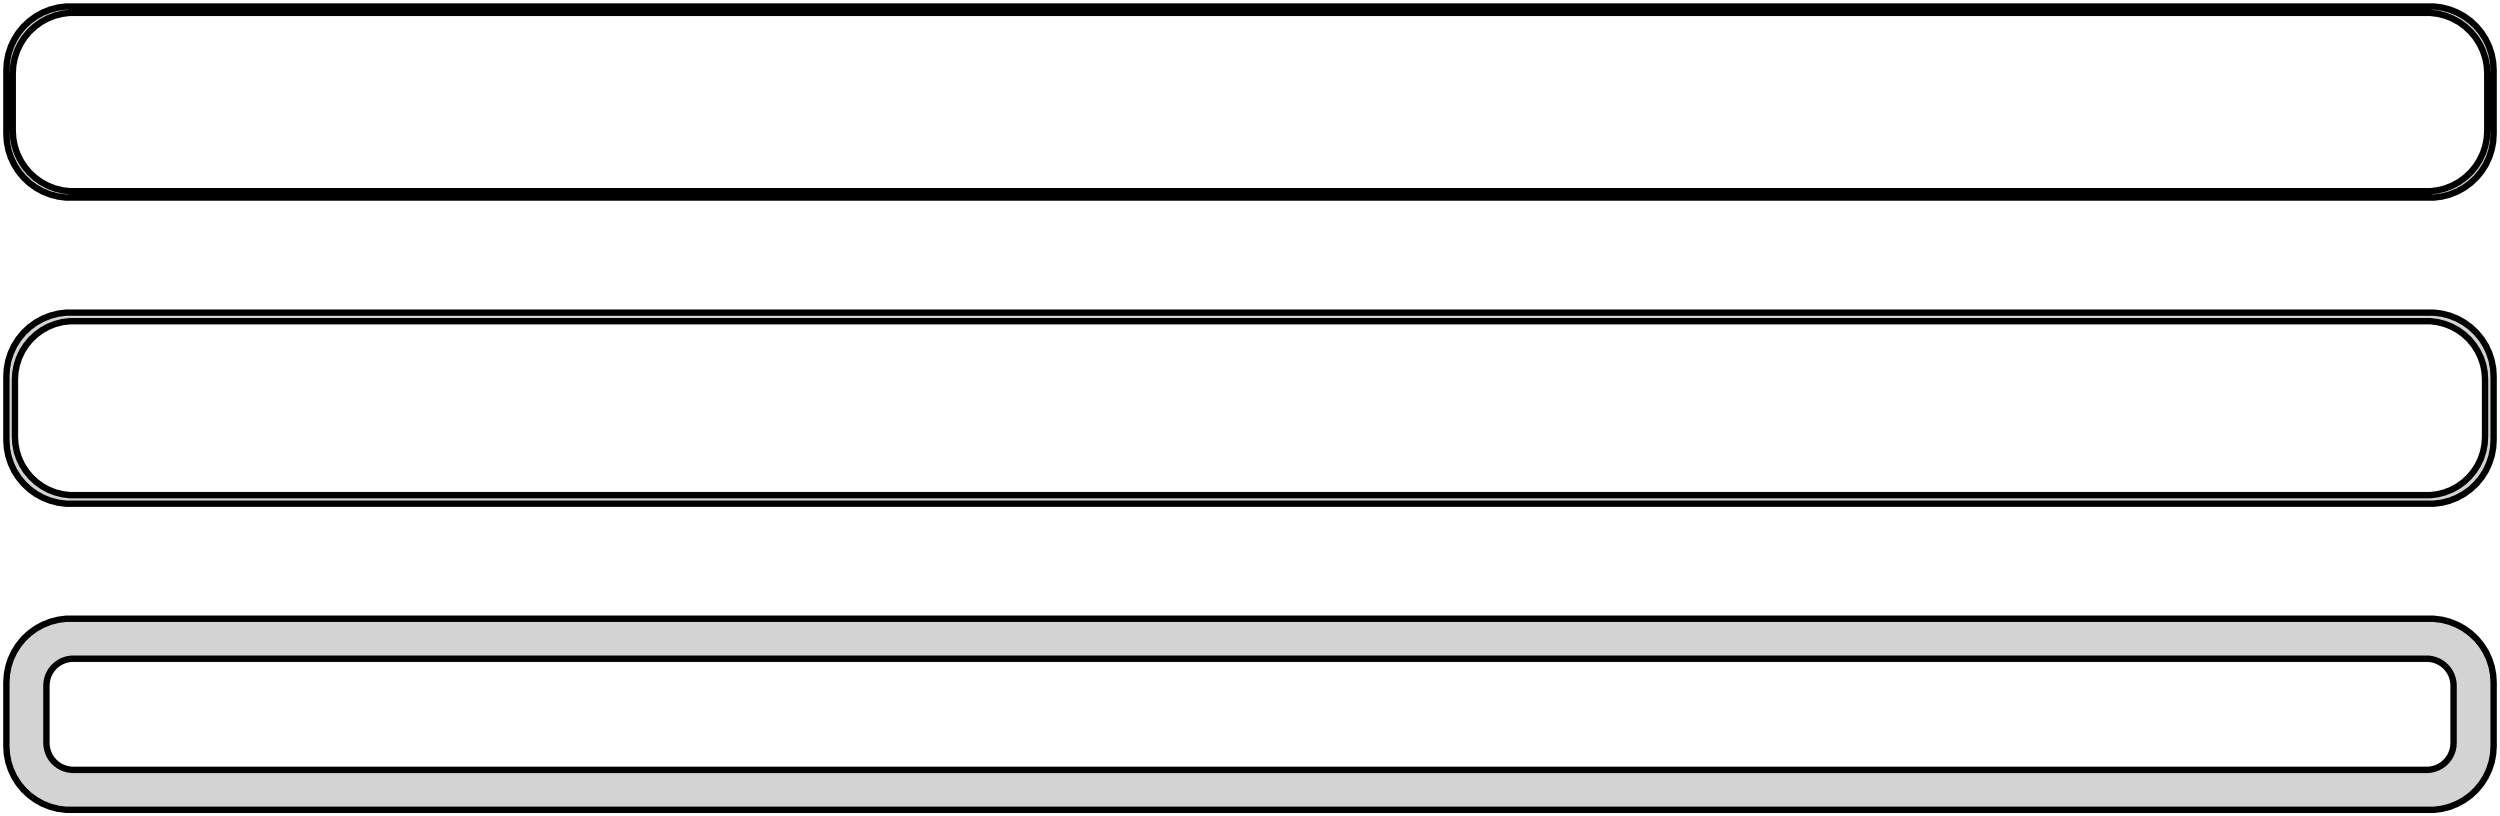 <?xml version="1.0" standalone="no"?>
<!DOCTYPE svg PUBLIC "-//W3C//DTD SVG 1.1//EN" "http://www.w3.org/Graphics/SVG/1.1/DTD/svg11.dtd">
<svg width="196mm" height="64mm" viewBox="-98 -128 196 64" xmlns="http://www.w3.org/2000/svg" version="1.1">
<title>OpenSCAD Model</title>
<path d="
M 93.437,-112.589 L 94.045,-112.745 L 94.629,-112.976 L 95.179,-113.278 L 95.687,-113.647 L 96.145,-114.077
 L 96.545,-114.561 L 96.882,-115.091 L 97.149,-115.659 L 97.343,-116.257 L 97.461,-116.873 L 97.5,-117.5
 L 97.5,-122.5 L 97.461,-123.127 L 97.343,-123.743 L 97.149,-124.341 L 96.882,-124.909 L 96.545,-125.439
 L 96.145,-125.923 L 95.687,-126.353 L 95.179,-126.722 L 94.629,-127.024 L 94.045,-127.255 L 93.437,-127.411
 L 92.814,-127.49 L -92.814,-127.49 L -93.437,-127.411 L -94.045,-127.255 L -94.629,-127.024 L -95.179,-126.722
 L -95.687,-126.353 L -96.145,-125.923 L -96.545,-125.439 L -96.882,-124.909 L -97.149,-124.341 L -97.343,-123.743
 L -97.461,-123.127 L -97.5,-122.5 L -97.5,-117.5 L -97.461,-116.873 L -97.343,-116.257 L -97.149,-115.659
 L -96.882,-115.091 L -96.545,-114.561 L -96.145,-114.077 L -95.687,-113.647 L -95.179,-113.278 L -94.629,-112.976
 L -94.045,-112.745 L -93.437,-112.589 L -92.814,-112.51 L 92.814,-112.51 z
M -92.548,-113.009 L -93.14,-113.084 L -93.718,-113.232 L -94.272,-113.452 L -94.795,-113.739 L -95.278,-114.09
 L -95.713,-114.498 L -96.093,-114.958 L -96.412,-115.462 L -96.666,-116.001 L -96.851,-116.569 L -96.963,-117.155
 L -97,-117.75 L -97,-122.25 L -96.963,-122.845 L -96.851,-123.431 L -96.666,-123.999 L -96.412,-124.538
 L -96.093,-125.042 L -95.713,-125.502 L -95.278,-125.91 L -94.795,-126.261 L -94.272,-126.548 L -93.718,-126.768
 L -93.14,-126.916 L -92.548,-126.991 L 92.548,-126.991 L 93.14,-126.916 L 93.718,-126.768 L 94.272,-126.548
 L 94.795,-126.261 L 95.278,-125.91 L 95.713,-125.502 L 96.093,-125.042 L 96.412,-124.538 L 96.666,-123.999
 L 96.851,-123.431 L 96.963,-122.845 L 97,-122.25 L 97,-117.75 L 96.963,-117.155 L 96.851,-116.569
 L 96.666,-116.001 L 96.412,-115.462 L 96.093,-114.958 L 95.713,-114.498 L 95.278,-114.09 L 94.795,-113.739
 L 94.272,-113.452 L 93.718,-113.232 L 93.14,-113.084 L 92.548,-113.009 z
M 93.437,-88.589 L 94.045,-88.745 L 94.629,-88.976 L 95.179,-89.278 L 95.687,-89.647 L 96.145,-90.077
 L 96.545,-90.561 L 96.882,-91.091 L 97.149,-91.659 L 97.343,-92.257 L 97.461,-92.873 L 97.5,-93.5
 L 97.5,-98.5 L 97.461,-99.127 L 97.343,-99.743 L 97.149,-100.341 L 96.882,-100.909 L 96.545,-101.439
 L 96.145,-101.923 L 95.687,-102.353 L 95.179,-102.722 L 94.629,-103.024 L 94.045,-103.255 L 93.437,-103.411
 L 92.814,-103.49 L -92.814,-103.49 L -93.437,-103.411 L -94.045,-103.255 L -94.629,-103.024 L -95.179,-102.722
 L -95.687,-102.353 L -96.145,-101.923 L -96.545,-101.439 L -96.882,-100.909 L -97.149,-100.341 L -97.343,-99.743
 L -97.461,-99.127 L -97.5,-98.5 L -97.5,-93.5 L -97.461,-92.873 L -97.343,-92.257 L -97.149,-91.659
 L -96.882,-91.091 L -96.545,-90.561 L -96.145,-90.077 L -95.687,-89.647 L -95.179,-89.278 L -94.629,-88.976
 L -94.045,-88.745 L -93.437,-88.589 L -92.814,-88.51 L 92.814,-88.51 z
M -92.537,-89.181 L -93.108,-89.253 L -93.665,-89.396 L -94.199,-89.607 L -94.703,-89.884 L -95.168,-90.222
 L -95.588,-90.616 L -95.954,-91.059 L -96.262,-91.544 L -96.507,-92.065 L -96.685,-92.611 L -96.792,-93.176
 L -96.828,-93.75 L -96.828,-98.25 L -96.792,-98.824 L -96.685,-99.389 L -96.507,-99.935 L -96.262,-100.456
 L -95.954,-100.941 L -95.588,-101.384 L -95.168,-101.778 L -94.703,-102.116 L -94.199,-102.393 L -93.665,-102.604
 L -93.108,-102.747 L -92.537,-102.819 L 92.537,-102.819 L 93.108,-102.747 L 93.665,-102.604 L 94.199,-102.393
 L 94.703,-102.116 L 95.168,-101.778 L 95.588,-101.384 L 95.954,-100.941 L 96.262,-100.456 L 96.507,-99.935
 L 96.685,-99.389 L 96.792,-98.824 L 96.828,-98.25 L 96.828,-93.75 L 96.792,-93.176 L 96.685,-92.611
 L 96.507,-92.065 L 96.262,-91.544 L 95.954,-91.059 L 95.588,-90.616 L 95.168,-90.222 L 94.703,-89.884
 L 94.199,-89.607 L 93.665,-89.396 L 93.108,-89.253 L 92.537,-89.181 z
M 93.437,-64.589 L 94.045,-64.745 L 94.629,-64.976 L 95.179,-65.278 L 95.687,-65.647 L 96.145,-66.077
 L 96.545,-66.561 L 96.882,-67.091 L 97.149,-67.659 L 97.343,-68.257 L 97.461,-68.873 L 97.5,-69.5
 L 97.5,-74.5 L 97.461,-75.127 L 97.343,-75.743 L 97.149,-76.341 L 96.882,-76.909 L 96.545,-77.439
 L 96.145,-77.923 L 95.687,-78.353 L 95.179,-78.722 L 94.629,-79.024 L 94.045,-79.255 L 93.437,-79.411
 L 92.814,-79.49 L -92.814,-79.49 L -93.437,-79.411 L -94.045,-79.255 L -94.629,-79.024 L -95.179,-78.722
 L -95.687,-78.353 L -96.145,-77.923 L -96.545,-77.439 L -96.882,-76.909 L -97.149,-76.341 L -97.343,-75.743
 L -97.461,-75.127 L -97.5,-74.5 L -97.5,-69.5 L -97.461,-68.873 L -97.343,-68.257 L -97.149,-67.659
 L -96.882,-67.091 L -96.545,-66.561 L -96.145,-66.077 L -95.687,-65.647 L -95.179,-65.278 L -94.629,-64.976
 L -94.045,-64.745 L -93.437,-64.589 L -92.814,-64.51 L 92.814,-64.51 z
M -92.382,-67.644 L -92.645,-67.678 L -92.902,-67.744 L -93.148,-67.841 L -93.38,-67.969 L -93.595,-68.124
 L -93.788,-68.306 L -93.957,-68.51 L -94.099,-68.734 L -94.212,-68.973 L -94.293,-69.225 L -94.343,-69.486
 L -94.36,-69.75 L -94.36,-74.25 L -94.343,-74.514 L -94.293,-74.775 L -94.212,-75.027 L -94.099,-75.266
 L -93.957,-75.49 L -93.788,-75.694 L -93.595,-75.876 L -93.38,-76.031 L -93.148,-76.159 L -92.902,-76.256
 L -92.645,-76.322 L -92.382,-76.356 L 92.382,-76.356 L 92.645,-76.322 L 92.902,-76.256 L 93.148,-76.159
 L 93.38,-76.031 L 93.595,-75.876 L 93.788,-75.694 L 93.957,-75.49 L 94.099,-75.266 L 94.212,-75.027
 L 94.293,-74.775 L 94.343,-74.514 L 94.36,-74.25 L 94.36,-69.75 L 94.343,-69.486 L 94.293,-69.225
 L 94.212,-68.973 L 94.099,-68.734 L 93.957,-68.51 L 93.788,-68.306 L 93.595,-68.124 L 93.38,-67.969
 L 93.148,-67.841 L 92.902,-67.744 L 92.645,-67.678 L 92.382,-67.644 z
" stroke="black" fill="lightgray" stroke-width="0.5"/>
</svg>
